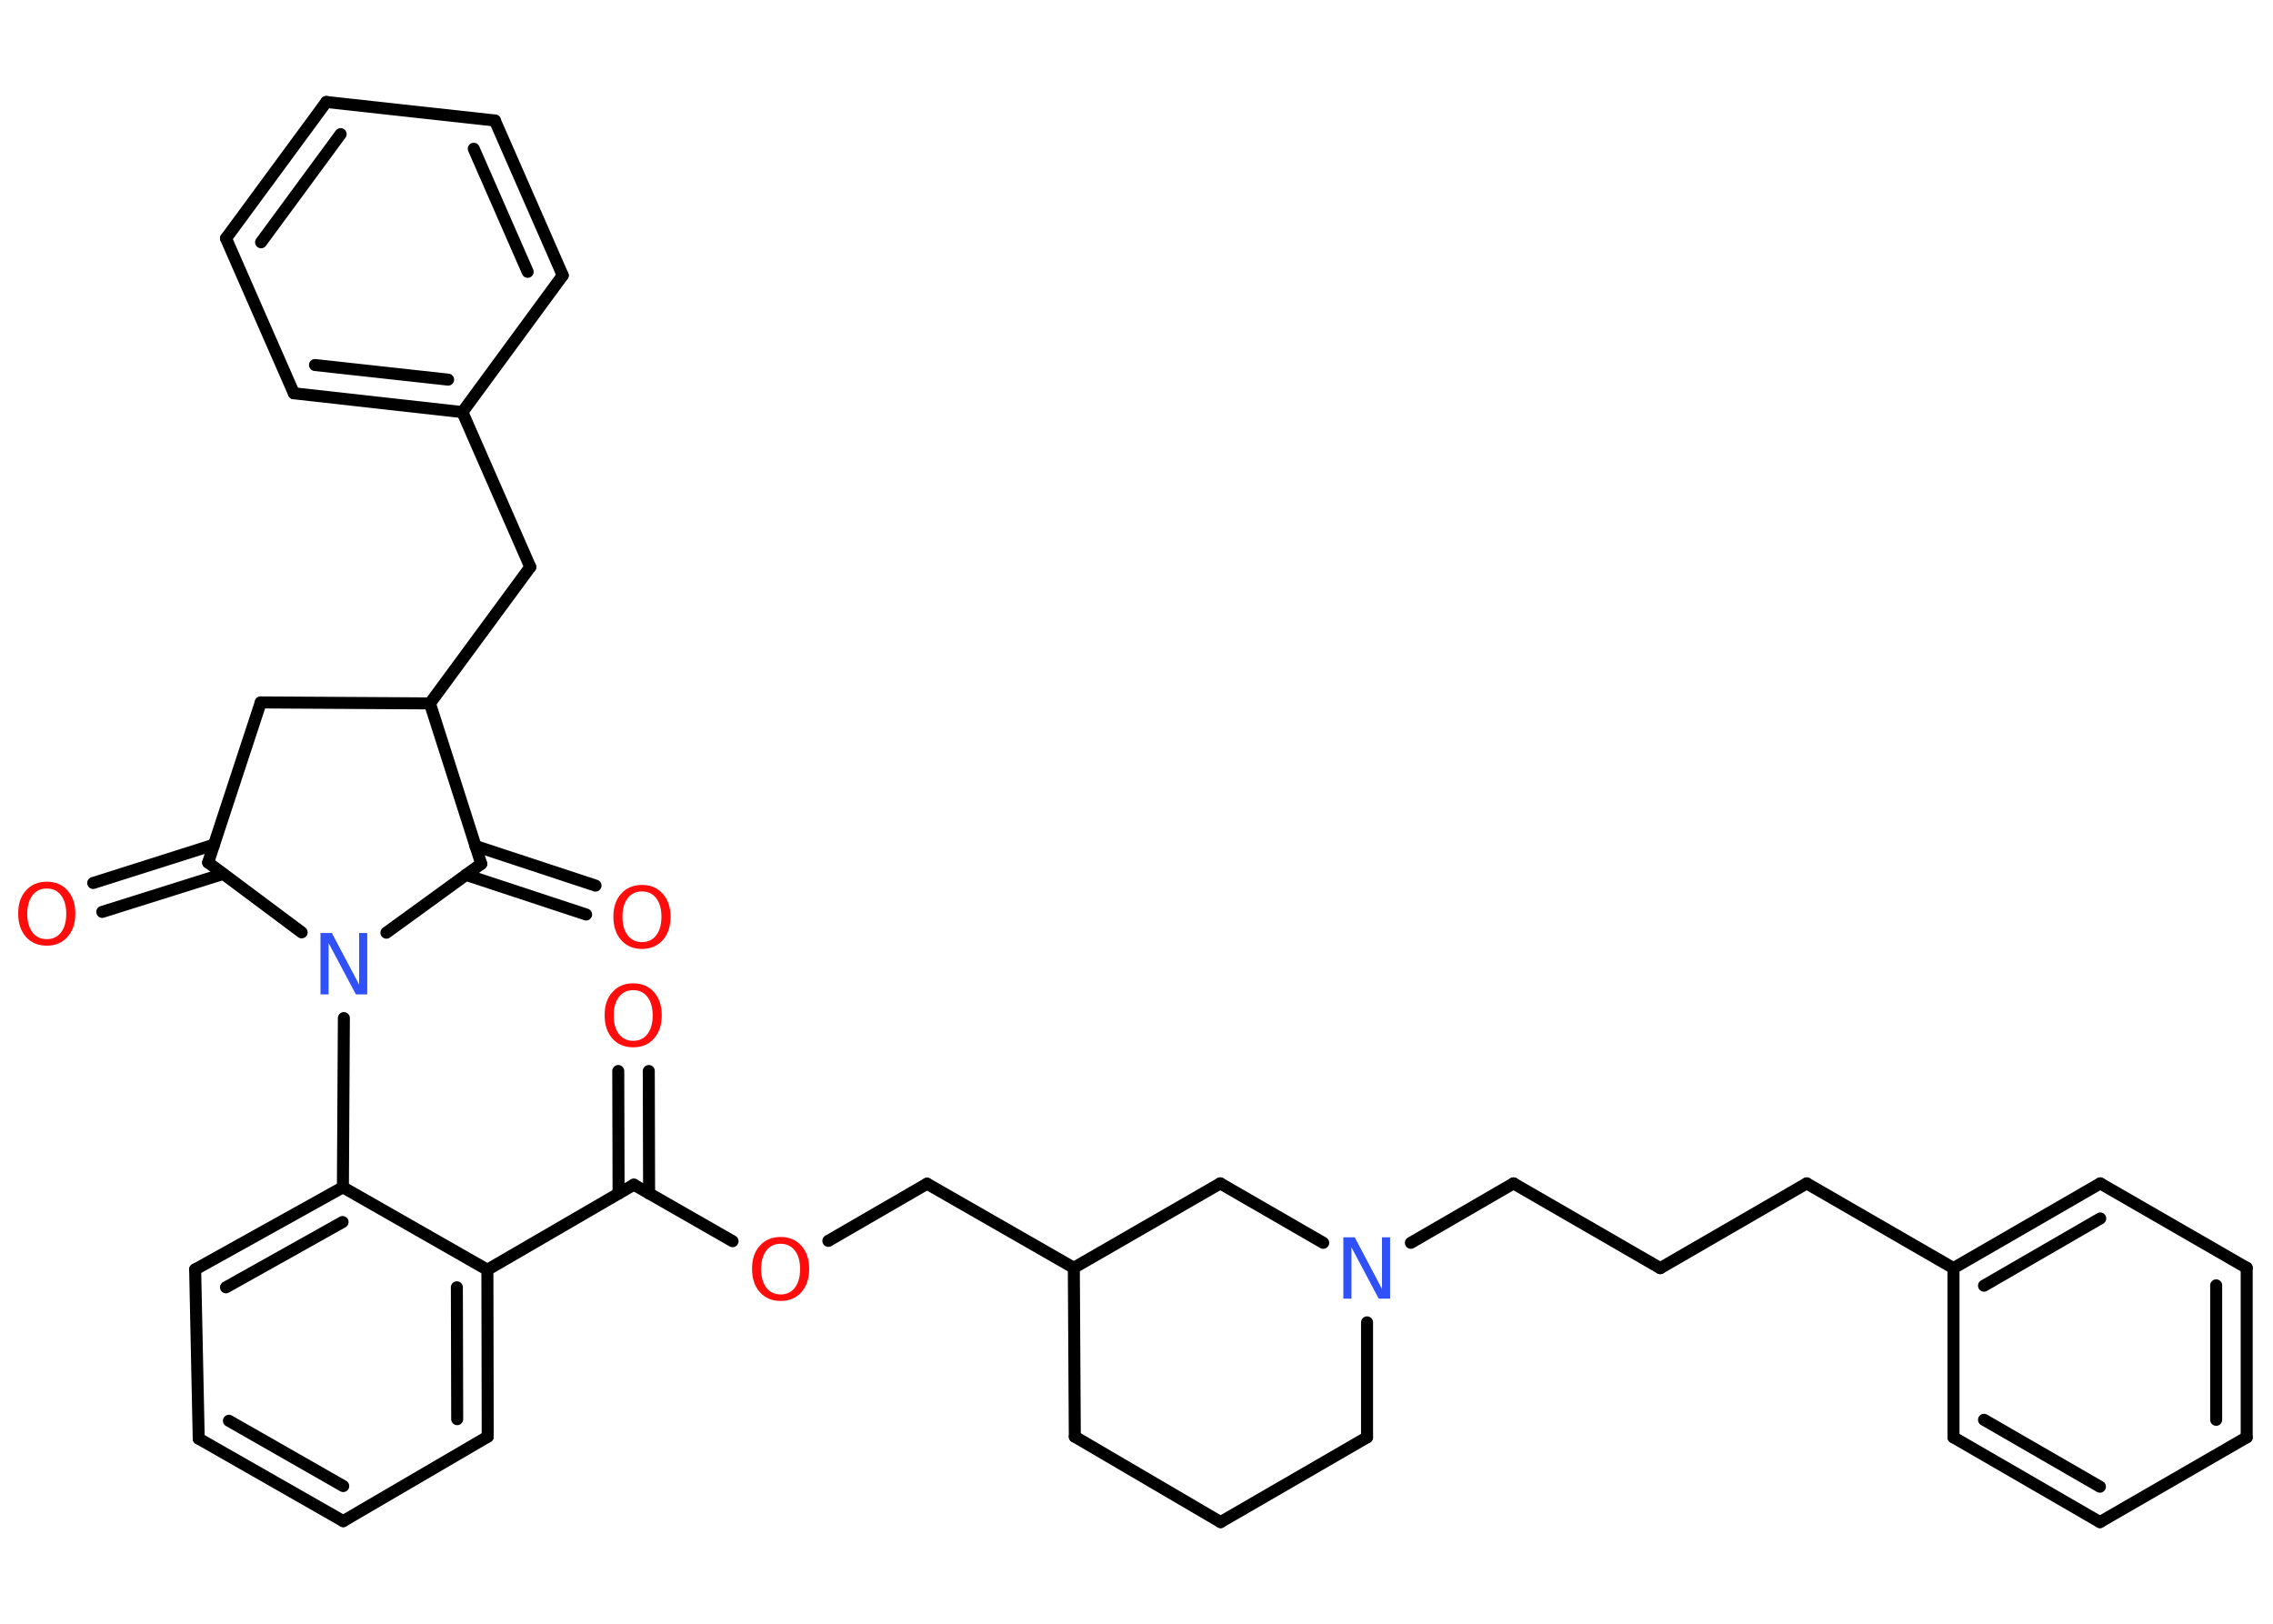 <?xml version='1.0' encoding='UTF-8'?>
<!DOCTYPE svg PUBLIC "-//W3C//DTD SVG 1.1//EN" "http://www.w3.org/Graphics/SVG/1.1/DTD/svg11.dtd">
<svg version='1.2' xmlns='http://www.w3.org/2000/svg' xmlns:xlink='http://www.w3.org/1999/xlink' width='70.0mm' height='50.0mm' viewBox='0 0 70.0 50.0'>
  <desc>Generated by the Chemistry Development Kit (http://github.com/cdk)</desc>
  <g stroke-linecap='round' stroke-linejoin='round' stroke='#000000' stroke-width='.37' fill='#FF0D0D'>
    <rect x='.0' y='.0' width='70.0' height='50.0' fill='#FFFFFF' stroke='none'/>
    <g id='mol1' class='mol'>
      <g id='mol1bnd1' class='bond'>
        <line x1='19.98' y1='32.98' x2='19.99' y2='36.75'/>
        <line x1='19.04' y1='32.98' x2='19.05' y2='36.75'/>
      </g>
      <line id='mol1bnd2' class='bond' x1='19.52' y1='36.48' x2='22.56' y2='38.22'/>
      <line id='mol1bnd3' class='bond' x1='25.51' y1='38.21' x2='28.55' y2='36.45'/>
      <line id='mol1bnd4' class='bond' x1='28.55' y1='36.45' x2='33.07' y2='39.04'/>
      <line id='mol1bnd5' class='bond' x1='33.07' y1='39.04' x2='33.1' y2='44.24'/>
      <line id='mol1bnd6' class='bond' x1='33.1' y1='44.24' x2='37.59' y2='46.87'/>
      <line id='mol1bnd7' class='bond' x1='37.59' y1='46.87' x2='42.1' y2='44.26'/>
      <line id='mol1bnd8' class='bond' x1='42.1' y1='44.26' x2='42.1' y2='40.72'/>
      <line id='mol1bnd9' class='bond' x1='43.45' y1='38.27' x2='46.61' y2='36.44'/>
      <line id='mol1bnd10' class='bond' x1='46.61' y1='36.44' x2='51.13' y2='39.05'/>
      <line id='mol1bnd11' class='bond' x1='51.13' y1='39.05' x2='55.64' y2='36.44'/>
      <line id='mol1bnd12' class='bond' x1='55.64' y1='36.44' x2='60.16' y2='39.05'/>
      <g id='mol1bnd13' class='bond'>
        <line x1='64.68' y1='36.44' x2='60.16' y2='39.05'/>
        <line x1='64.68' y1='37.52' x2='61.1' y2='39.59'/>
      </g>
      <line id='mol1bnd14' class='bond' x1='64.68' y1='36.44' x2='69.19' y2='39.04'/>
      <g id='mol1bnd15' class='bond'>
        <line x1='69.19' y1='44.26' x2='69.19' y2='39.04'/>
        <line x1='68.25' y1='43.72' x2='68.25' y2='39.58'/>
      </g>
      <line id='mol1bnd16' class='bond' x1='69.19' y1='44.26' x2='64.67' y2='46.87'/>
      <g id='mol1bnd17' class='bond'>
        <line x1='60.16' y1='44.26' x2='64.67' y2='46.87'/>
        <line x1='61.1' y1='43.72' x2='64.67' y2='45.78'/>
      </g>
      <line id='mol1bnd18' class='bond' x1='60.16' y1='39.05' x2='60.16' y2='44.26'/>
      <line id='mol1bnd19' class='bond' x1='40.75' y1='38.27' x2='37.58' y2='36.44'/>
      <line id='mol1bnd20' class='bond' x1='33.07' y1='39.04' x2='37.58' y2='36.44'/>
      <line id='mol1bnd21' class='bond' x1='19.52' y1='36.48' x2='15.01' y2='39.1'/>
      <g id='mol1bnd22' class='bond'>
        <line x1='15.02' y1='44.24' x2='15.01' y2='39.1'/>
        <line x1='14.08' y1='43.7' x2='14.07' y2='39.64'/>
      </g>
      <line id='mol1bnd23' class='bond' x1='15.02' y1='44.24' x2='10.57' y2='46.84'/>
      <g id='mol1bnd24' class='bond'>
        <line x1='6.12' y1='44.3' x2='10.57' y2='46.84'/>
        <line x1='7.05' y1='43.75' x2='10.57' y2='45.76'/>
      </g>
      <line id='mol1bnd25' class='bond' x1='6.12' y1='44.3' x2='6.01' y2='39.09'/>
      <g id='mol1bnd26' class='bond'>
        <line x1='10.56' y1='36.56' x2='6.01' y2='39.09'/>
        <line x1='10.55' y1='37.63' x2='6.96' y2='39.64'/>
      </g>
      <line id='mol1bnd27' class='bond' x1='15.01' y1='39.1' x2='10.56' y2='36.56'/>
      <line id='mol1bnd28' class='bond' x1='10.56' y1='36.56' x2='10.59' y2='31.35'/>
      <line id='mol1bnd29' class='bond' x1='9.29' y1='28.71' x2='6.41' y2='26.56'/>
      <g id='mol1bnd30' class='bond'>
        <line x1='6.87' y1='26.91' x2='3.15' y2='28.08'/>
        <line x1='6.59' y1='26.01' x2='2.87' y2='27.19'/>
      </g>
      <line id='mol1bnd31' class='bond' x1='6.41' y1='26.56' x2='8.03' y2='21.63'/>
      <line id='mol1bnd32' class='bond' x1='8.03' y1='21.63' x2='13.24' y2='21.66'/>
      <line id='mol1bnd33' class='bond' x1='13.24' y1='21.66' x2='16.33' y2='17.46'/>
      <line id='mol1bnd34' class='bond' x1='16.33' y1='17.46' x2='14.24' y2='12.69'/>
      <g id='mol1bnd35' class='bond'>
        <line x1='9.05' y1='12.11' x2='14.24' y2='12.69'/>
        <line x1='9.7' y1='11.24' x2='13.8' y2='11.69'/>
      </g>
      <line id='mol1bnd36' class='bond' x1='9.05' y1='12.11' x2='6.96' y2='7.34'/>
      <g id='mol1bnd37' class='bond'>
        <line x1='10.05' y1='3.14' x2='6.96' y2='7.34'/>
        <line x1='10.49' y1='4.13' x2='8.04' y2='7.46'/>
      </g>
      <line id='mol1bnd38' class='bond' x1='10.05' y1='3.14' x2='15.24' y2='3.71'/>
      <g id='mol1bnd39' class='bond'>
        <line x1='17.33' y1='8.48' x2='15.24' y2='3.71'/>
        <line x1='16.25' y1='8.37' x2='14.59' y2='4.58'/>
      </g>
      <line id='mol1bnd40' class='bond' x1='14.24' y1='12.69' x2='17.33' y2='8.48'/>
      <line id='mol1bnd41' class='bond' x1='13.24' y1='21.66' x2='14.82' y2='26.6'/>
      <line id='mol1bnd42' class='bond' x1='11.9' y1='28.72' x2='14.82' y2='26.6'/>
      <g id='mol1bnd43' class='bond'>
        <line x1='14.64' y1='26.05' x2='18.34' y2='27.27'/>
        <line x1='14.35' y1='26.94' x2='18.05' y2='28.16'/>
      </g>
      <path id='mol1atm1' class='atom' d='M19.5 30.49q-.28 .0 -.44 .21q-.16 .21 -.16 .57q.0 .36 .16 .57q.16 .21 .44 .21q.28 .0 .44 -.21q.16 -.21 .16 -.57q.0 -.36 -.16 -.57q-.16 -.21 -.44 -.21zM19.5 30.28q.4 .0 .64 .27q.24 .27 .24 .71q.0 .45 -.24 .72q-.24 .27 -.64 .27q-.4 .0 -.64 -.27q-.24 -.27 -.24 -.72q.0 -.45 .24 -.71q.24 -.27 .64 -.27z' stroke='none'/>
      <path id='mol1atm3' class='atom' d='M24.04 38.3q-.28 .0 -.44 .21q-.16 .21 -.16 .57q.0 .36 .16 .57q.16 .21 .44 .21q.28 .0 .44 -.21q.16 -.21 .16 -.57q.0 -.36 -.16 -.57q-.16 -.21 -.44 -.21zM24.04 38.09q.4 .0 .64 .27q.24 .27 .24 .71q.0 .45 -.24 .72q-.24 .27 -.64 .27q-.4 .0 -.64 -.27q-.24 -.27 -.24 -.72q.0 -.45 .24 -.71q.24 -.27 .64 -.27z' stroke='none'/>
      <path id='mol1atm9' class='atom' d='M41.38 38.1h.34l.84 1.59v-1.59h.25v1.89h-.35l-.84 -1.58v1.58h-.25v-1.89z' stroke='none' fill='#3050F8'/>
      <path id='mol1atm26' class='atom' d='M9.88 28.73h.34l.84 1.59v-1.59h.25v1.89h-.35l-.84 -1.58v1.58h-.25v-1.89z' stroke='none' fill='#3050F8'/>
      <path id='mol1atm28' class='atom' d='M1.44 27.36q-.28 .0 -.44 .21q-.16 .21 -.16 .57q.0 .36 .16 .57q.16 .21 .44 .21q.28 .0 .44 -.21q.16 -.21 .16 -.57q.0 -.36 -.16 -.57q-.16 -.21 -.44 -.21zM1.44 27.15q.4 .0 .64 .27q.24 .27 .24 .71q.0 .45 -.24 .72q-.24 .27 -.64 .27q-.4 .0 -.64 -.27q-.24 -.27 -.24 -.72q.0 -.45 .24 -.71q.24 -.27 .64 -.27z' stroke='none'/>
      <path id='mol1atm39' class='atom' d='M19.77 27.45q-.28 .0 -.44 .21q-.16 .21 -.16 .57q.0 .36 .16 .57q.16 .21 .44 .21q.28 .0 .44 -.21q.16 -.21 .16 -.57q.0 -.36 -.16 -.57q-.16 -.21 -.44 -.21zM19.77 27.25q.4 .0 .64 .27q.24 .27 .24 .71q.0 .45 -.24 .72q-.24 .27 -.64 .27q-.4 .0 -.64 -.27q-.24 -.27 -.24 -.72q.0 -.45 .24 -.71q.24 -.27 .64 -.27z' stroke='none'/>
    </g>
  </g>
</svg>
